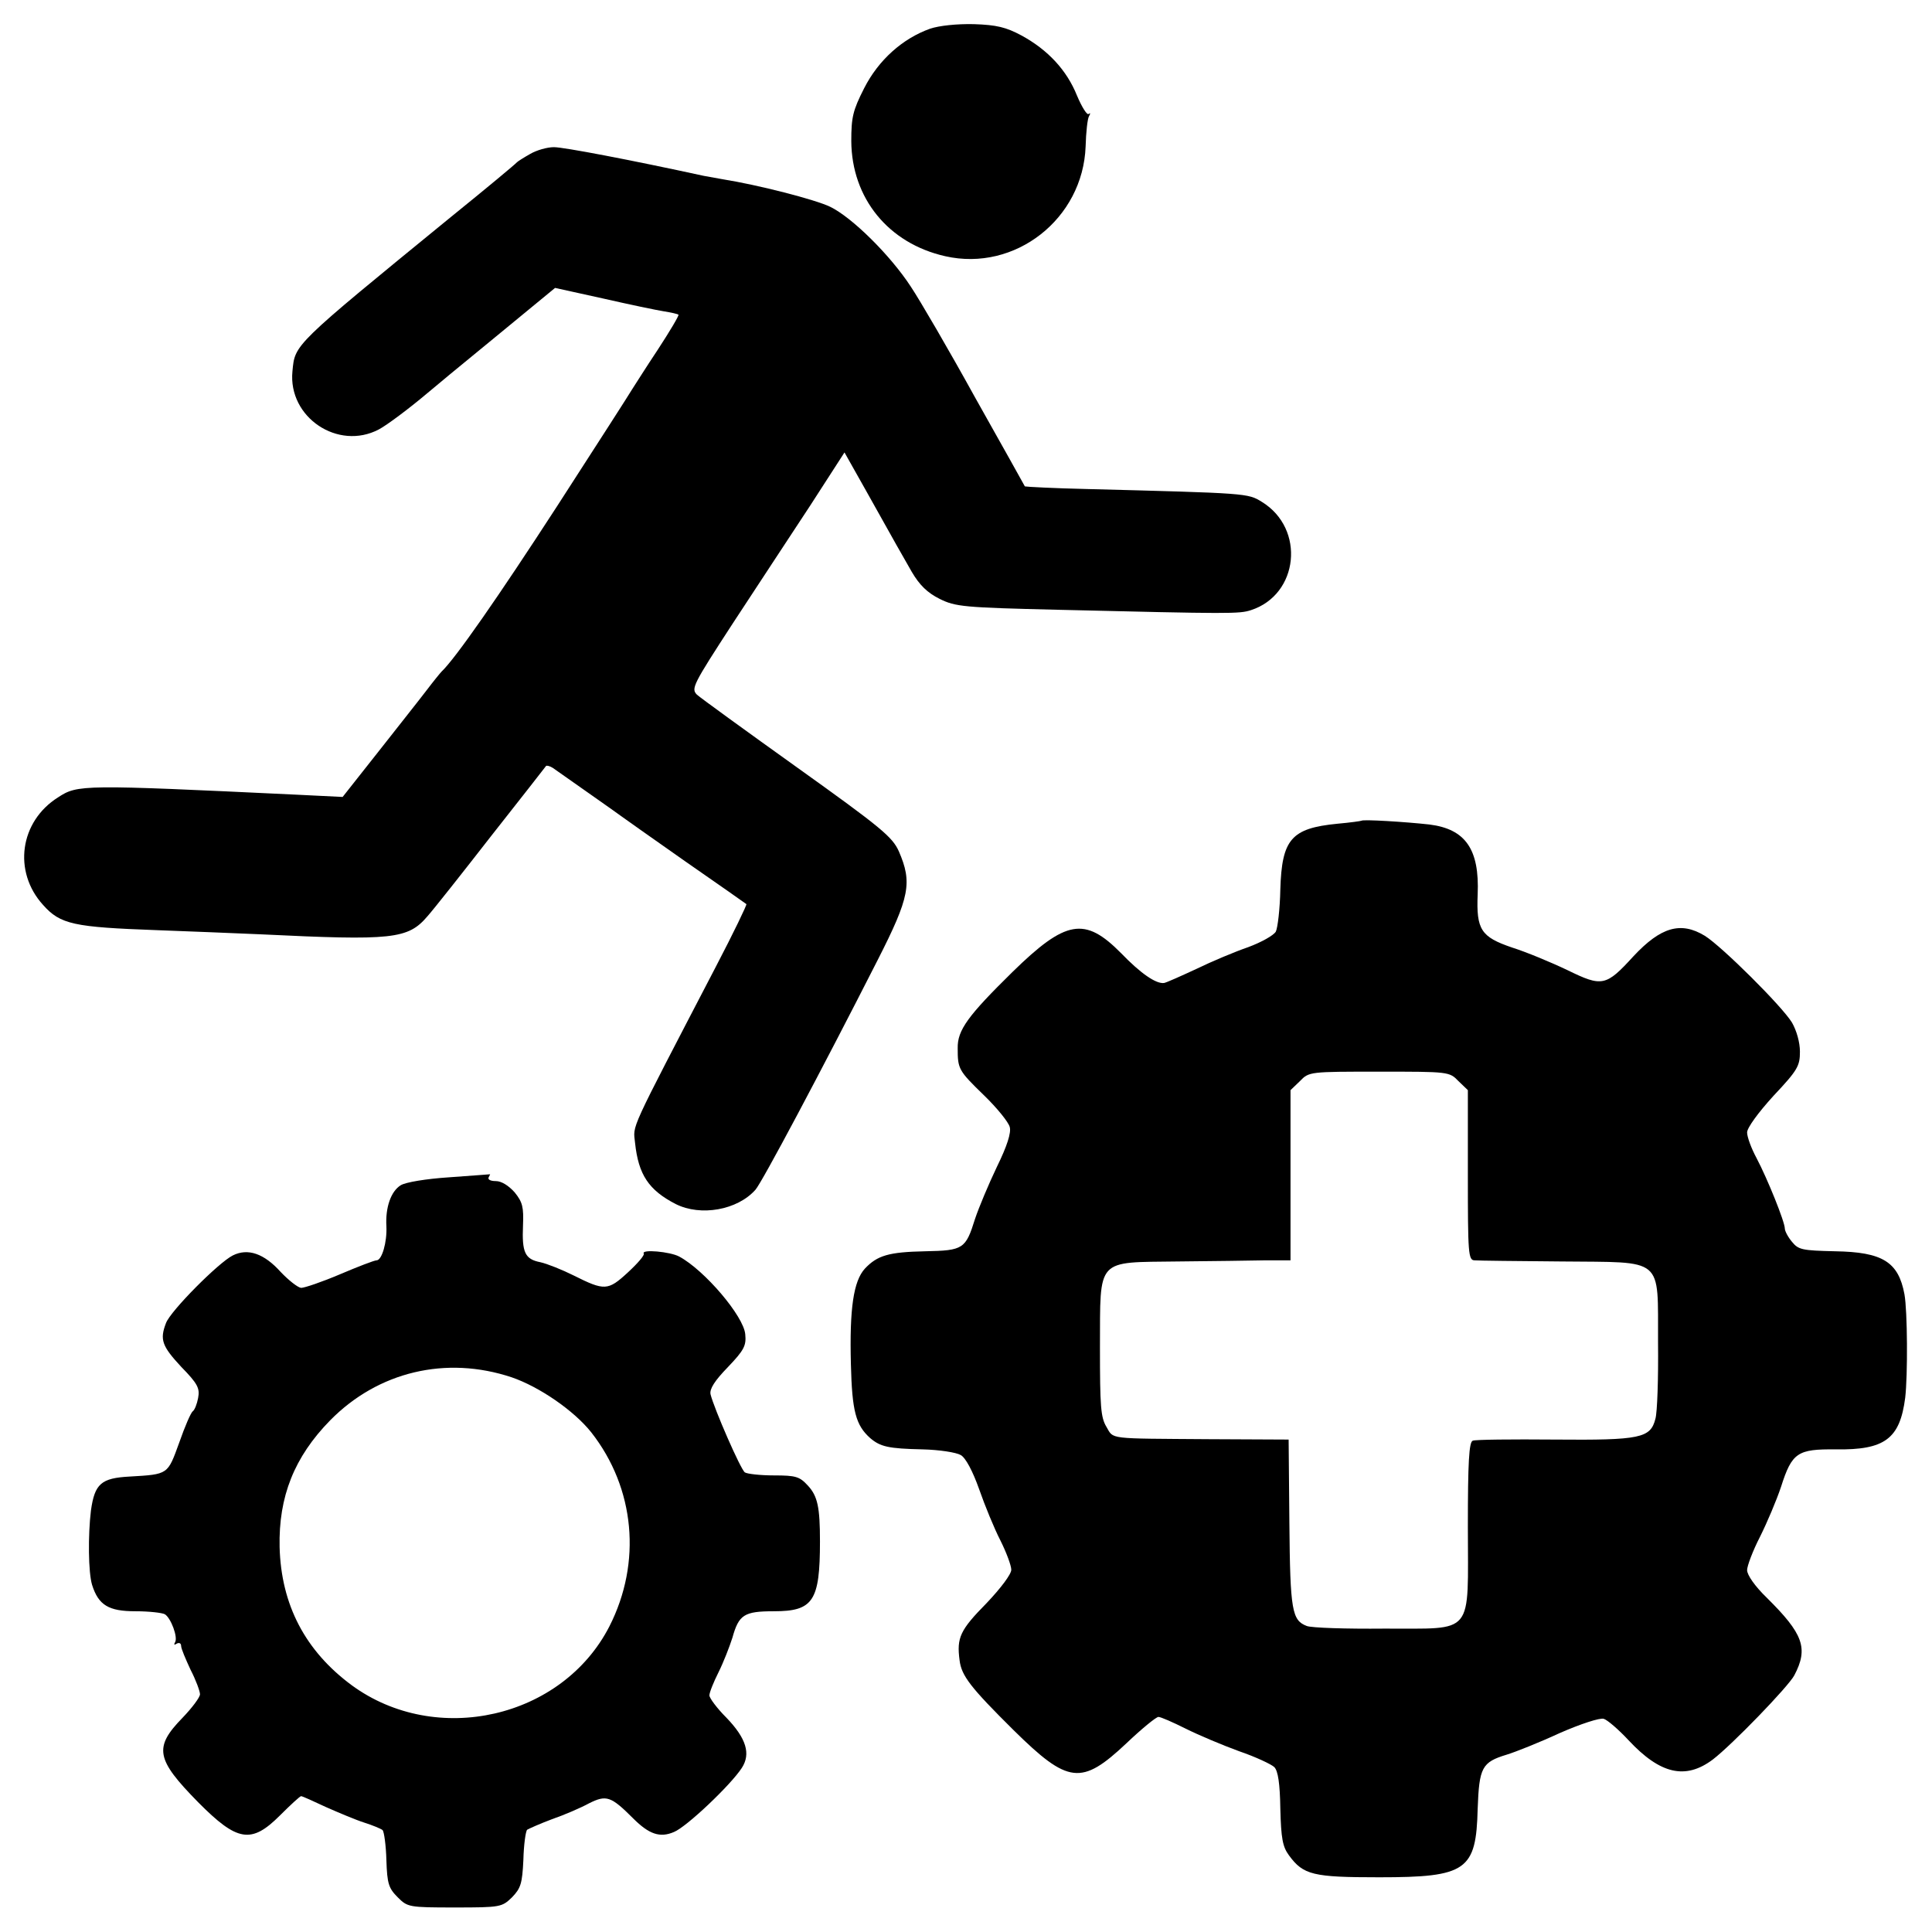 <?xml version="1.0" standalone="no"?>
<!DOCTYPE svg PUBLIC "-//W3C//DTD SVG 20010904//EN"
 "http://www.w3.org/TR/2001/REC-SVG-20010904/DTD/svg10.dtd">
<svg version="1.0" xmlns="http://www.w3.org/2000/svg"
 width="512pt" height="512pt" viewBox="0 0 512 512"
 preserveAspectRatio="xMidYMid meet">
<g transform="translate(0,512) scale(0.1,-0.1)"
fill="#000000" stroke="none">
<path d="M2465 5044 c-73 -26 -137 -83 -175 -158 -30 -59 -34 -77 -34 -140 1
-151 98 -271 249 -305 185 -42 365 99 372 291 1 37 5 74 9 80 4 7 4 10 -1 6
-4 -4 -18 18 -31 49 -27 67 -77 121 -147 159 -41 22 -66 28 -126 30 -46 1 -92
-4 -116 -12z"/>
<path d="M1405 4712 c-16 -9 -32 -19 -35 -22 -3 -4 -81 -69 -175 -145 -421
-344 -413 -337 -420 -409 -12 -122 121 -211 229 -154 21 11 81 56 126 94 14
12 96 80 183 151 l158 130 127 -28 c70 -16 142 -31 161 -34 19 -3 37 -7 39 -9
2 -2 -23 -44 -55 -93 -32 -48 -62 -96 -68 -105 -5 -9 -95 -149 -199 -310 -155
-239 -269 -403 -306 -438 -3 -3 -21 -25 -40 -50 -19 -25 -77 -98 -128 -163
l-94 -119 -122 6 c-569 27 -580 27 -632 -7 -102 -64 -120 -197 -40 -285 46
-52 82 -59 301 -67 83 -3 206 -8 275 -11 351 -17 391 -13 443 48 16 18 92 114
169 213 78 99 143 182 145 185 2 2 10 0 18 -5 51 -36 171 -120 180 -127 5 -4
82 -58 170 -120 88 -61 162 -113 163 -114 2 -1 -34 -76 -81 -166 -234 -450
-219 -417 -214 -467 9 -84 36 -125 108 -162 66 -33 163 -16 211 38 17 19 173
312 324 609 85 167 92 205 56 288 -17 38 -47 63 -268 221 -137 98 -257 185
-267 194 -16 16 -11 26 95 189 62 94 154 235 205 312 l91 141 58 -103 c85
-152 89 -159 120 -213 21 -36 42 -56 74 -72 42 -21 64 -23 315 -29 458 -11
479 -11 510 -1 127 41 145 216 29 287 -37 23 -38 23 -462 34 -90 2 -164 6
-166 7 -1 2 -60 108 -131 234 -70 127 -147 259 -171 295 -54 83 -156 184 -214
212 -39 19 -191 58 -285 73 -16 3 -39 7 -50 9 -193 42 -371 76 -397 76 -18 0
-46 -8 -63 -18z"/>
<path d="M3608 2945 c-2 -1 -30 -5 -64 -8 -122 -12 -147 -41 -151 -174 -1 -52
-7 -102 -12 -112 -6 -10 -38 -28 -73 -41 -35 -12 -97 -38 -138 -58 -41 -19
-79 -36 -85 -37 -21 -3 -62 25 -114 79 -96 97 -146 89 -288 -50 -118 -116
-146 -154 -145 -202 0 -55 2 -59 70 -125 34 -33 65 -71 68 -84 4 -15 -7 -50
-34 -105 -22 -46 -48 -108 -58 -138 -25 -80 -31 -84 -132 -86 -97 -2 -127 -11
-160 -46 -30 -33 -41 -105 -37 -254 3 -124 13 -161 51 -195 27 -23 48 -28 139
-30 44 -1 89 -8 101 -15 13 -7 32 -43 49 -91 15 -43 40 -104 56 -135 16 -32
29 -67 29 -78 0 -12 -28 -49 -65 -88 -71 -72 -80 -92 -72 -152 5 -41 29 -72
143 -185 145 -143 180 -147 299 -35 41 39 79 70 85 70 6 0 38 -14 72 -31 34
-17 98 -44 142 -60 44 -15 86 -35 93 -42 10 -10 15 -44 16 -110 2 -79 6 -101
23 -124 38 -52 64 -58 239 -58 232 0 257 18 261 182 4 109 11 123 77 143 23 7
86 32 140 57 57 25 107 41 117 38 10 -3 40 -29 66 -57 84 -90 151 -105 223
-51 51 39 200 193 216 223 38 72 24 110 -73 206 -31 30 -52 60 -52 73 0 11 15
51 34 88 19 38 44 97 56 133 29 91 44 100 145 99 130 -2 170 28 184 137 7 60
6 230 -2 274 -16 86 -58 112 -184 114 -87 2 -97 4 -114 25 -11 13 -19 29 -19
35 0 18 -46 132 -75 187 -14 26 -25 56 -25 68 0 12 29 52 70 97 64 68 70 79
70 117 0 25 -9 56 -21 77 -26 43 -186 202 -231 230 -64 39 -117 23 -189 -54
-73 -80 -83 -82 -175 -37 -44 21 -109 48 -147 60 -82 28 -95 47 -91 141 5 119
-32 173 -128 185 -63 7 -176 14 -180 10z m257 -690 l25 -24 0 -226 c0 -207 1
-225 18 -225 9 -1 113 -2 229 -3 276 -3 256 15 257 -216 1 -94 -2 -184 -7
-201 -13 -51 -39 -57 -267 -55 -113 1 -211 0 -217 -3 -10 -3 -13 -58 -13 -227
0 -294 20 -270 -222 -271 -100 -1 -193 2 -205 7 -39 15 -44 40 -46 272 l-2
222 -210 1 c-273 2 -253 -1 -273 33 -15 25 -17 54 -17 210 1 240 -12 225 208
228 89 1 192 2 230 3 l67 0 0 225 0 226 25 24 c24 25 26 25 210 25 184 0 186
0 210 -25z"/>
<path d="M1190 2000 c-61 -4 -115 -13 -128 -21 -26 -16 -41 -59 -38 -109 2
-42 -12 -90 -26 -90 -6 0 -50 -17 -97 -37 -47 -20 -94 -36 -103 -36 -9 1 -33
20 -54 42 -44 49 -87 64 -127 44 -38 -19 -165 -147 -177 -179 -17 -44 -11 -61
40 -116 44 -45 50 -57 45 -83 -3 -16 -9 -31 -14 -35 -5 -3 -21 -40 -36 -83
-31 -85 -28 -84 -131 -90 -76 -4 -93 -19 -103 -90 -8 -66 -7 -164 3 -197 17
-54 44 -70 115 -70 36 0 71 -4 78 -8 16 -10 35 -61 27 -74 -4 -7 -2 -8 4 -4 7
4 12 1 12 -6 0 -7 12 -35 25 -63 14 -27 25 -57 25 -65 0 -8 -21 -36 -46 -62
-77 -79 -71 -110 41 -224 104 -105 141 -111 217 -35 28 28 53 51 56 51 3 0 32
-13 66 -29 34 -15 79 -34 101 -41 22 -7 44 -16 49 -20 4 -5 9 -41 10 -80 2
-62 6 -74 30 -98 26 -26 29 -27 151 -27 122 0 125 1 152 27 23 24 27 36 30 99
1 40 6 76 10 80 5 3 34 16 66 28 32 11 76 30 98 42 46 23 58 19 117 -40 42
-42 71 -52 108 -36 33 13 151 125 180 170 24 37 12 78 -41 133 -25 25 -45 52
-45 59 0 8 11 35 24 61 13 26 29 67 37 92 17 61 31 70 110 70 104 0 122 27
122 185 0 90 -6 120 -32 148 -22 24 -32 27 -90 27 -36 0 -71 4 -77 8 -11 7
-82 170 -91 207 -3 14 11 36 46 72 43 45 49 57 46 87 -4 48 -108 170 -175 206
-24 13 -101 20 -94 8 3 -4 -16 -26 -42 -50 -53 -49 -62 -49 -144 -8 -30 15
-70 31 -88 35 -41 8 -49 26 -46 97 2 49 -1 62 -22 88 -16 18 -35 30 -50 30
-14 0 -22 4 -19 10 3 6 5 9 3 8 -2 0 -50 -4 -108 -8z m166 -530 c73 -25 165
-88 211 -146 116 -148 134 -345 48 -514 -125 -244 -459 -320 -683 -156 -123
91 -187 213 -191 366 -3 134 39 239 134 336 127 129 307 172 481 114z"/>
</g>
</svg>

